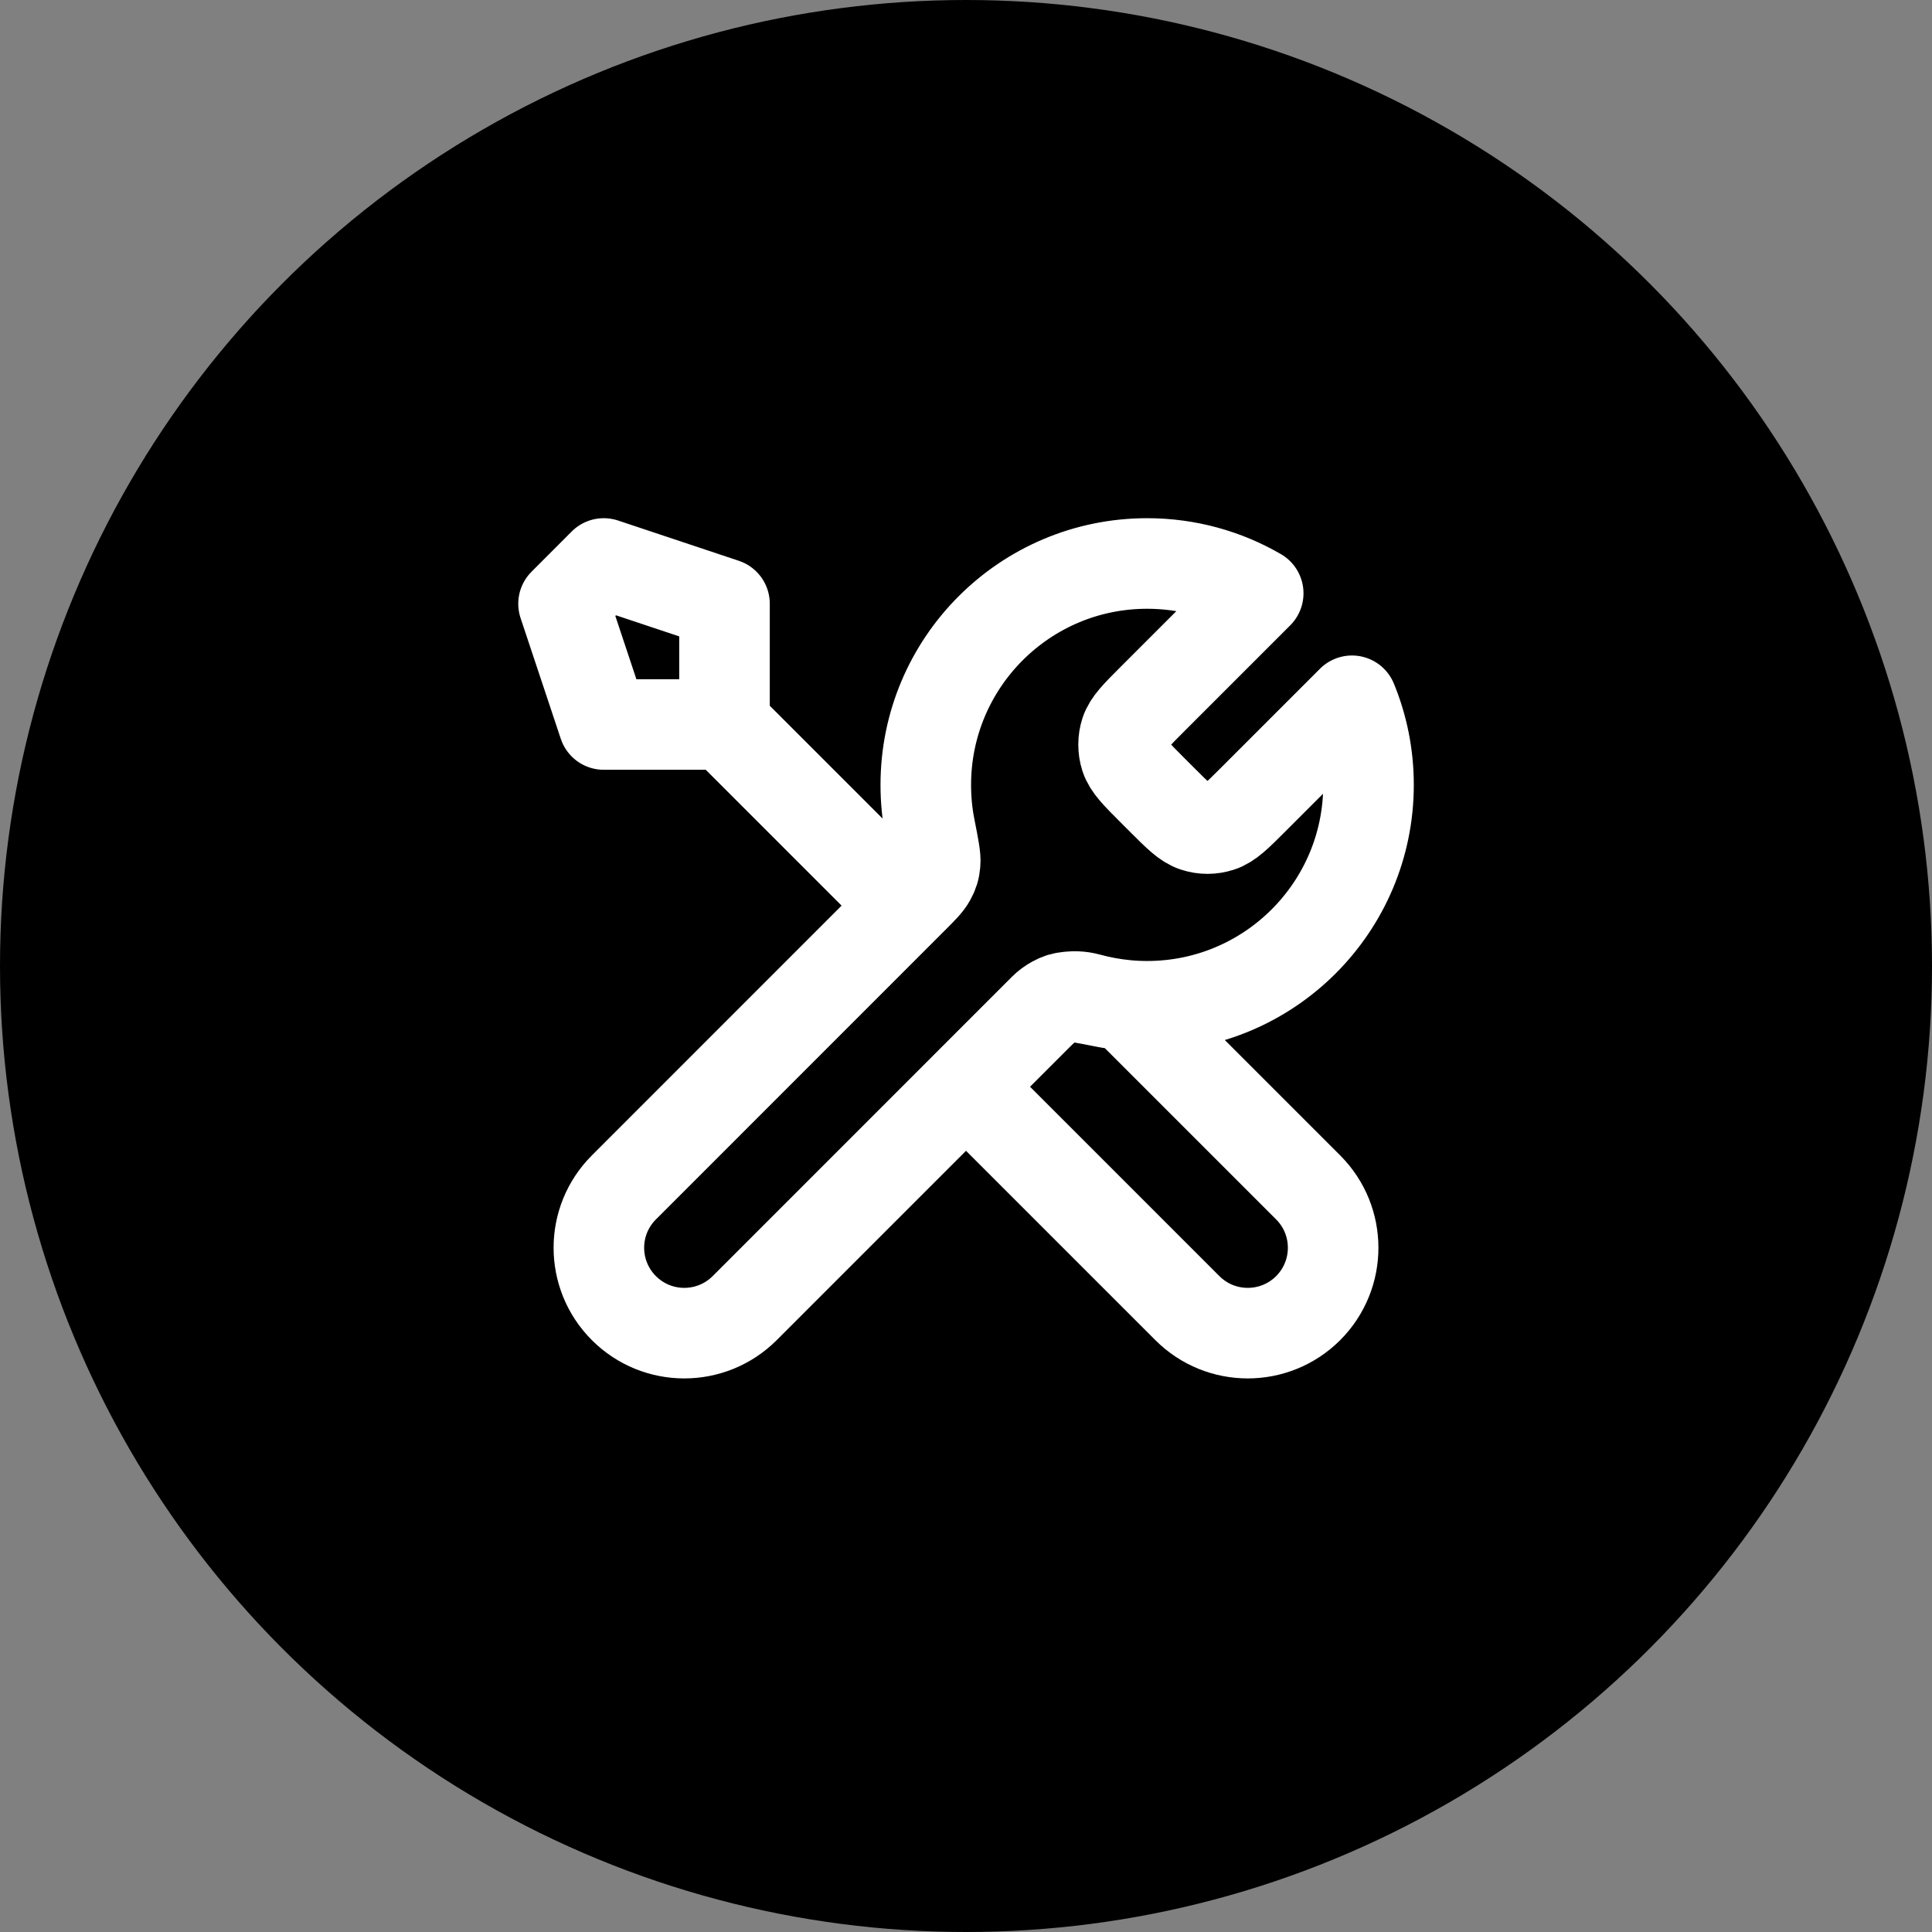 <svg width="32" height="32" viewBox="0 0 32 32" fill="none" xmlns="http://www.w3.org/2000/svg">
<rect x="0" y="0" width="32" height="32" fill="#808080" stroke="none"/>
<circle cx="16" cy="16" r="16" fill="black"/>
<path d="M12 12L15 15M12 12H10L9.334 10L10 9.333L12 10V12ZM20.84 9.827L19.088 11.579C18.824 11.843 18.692 11.975 18.642 12.127C18.599 12.261 18.599 12.405 18.642 12.539C18.692 12.692 18.824 12.824 19.088 13.088L19.246 13.246C19.51 13.51 19.642 13.642 19.794 13.691C19.928 13.735 20.072 13.735 20.206 13.691C20.358 13.642 20.49 13.51 20.754 13.246L22.393 11.607C22.57 12.037 22.667 12.507 22.667 13C22.667 15.025 21.025 16.667 19 16.667C18.756 16.667 18.517 16.643 18.287 16.597C17.963 16.533 17.8 16.501 17.702 16.511C17.598 16.522 17.546 16.537 17.454 16.587C17.367 16.633 17.279 16.721 17.105 16.895L12.334 21.667C11.781 22.219 10.886 22.219 10.334 21.667C9.781 21.114 9.781 20.219 10.334 19.667L15.105 14.895C15.28 14.721 15.367 14.633 15.413 14.546C15.463 14.454 15.479 14.402 15.489 14.298C15.499 14.2 15.467 14.038 15.403 13.713C15.357 13.483 15.334 13.244 15.334 13C15.334 10.975 16.975 9.333 19 9.333C19.671 9.333 20.299 9.513 20.84 9.827ZM16 18L19.667 21.667C20.219 22.219 21.114 22.219 21.667 21.667C22.219 21.114 22.219 20.219 21.667 19.667L18.65 16.65C18.437 16.63 18.229 16.591 18.027 16.536C17.768 16.465 17.483 16.517 17.293 16.707L16 18Z" stroke="white" stroke-width="1.5" stroke-linecap="round" stroke-linejoin="round"/>
</svg>
